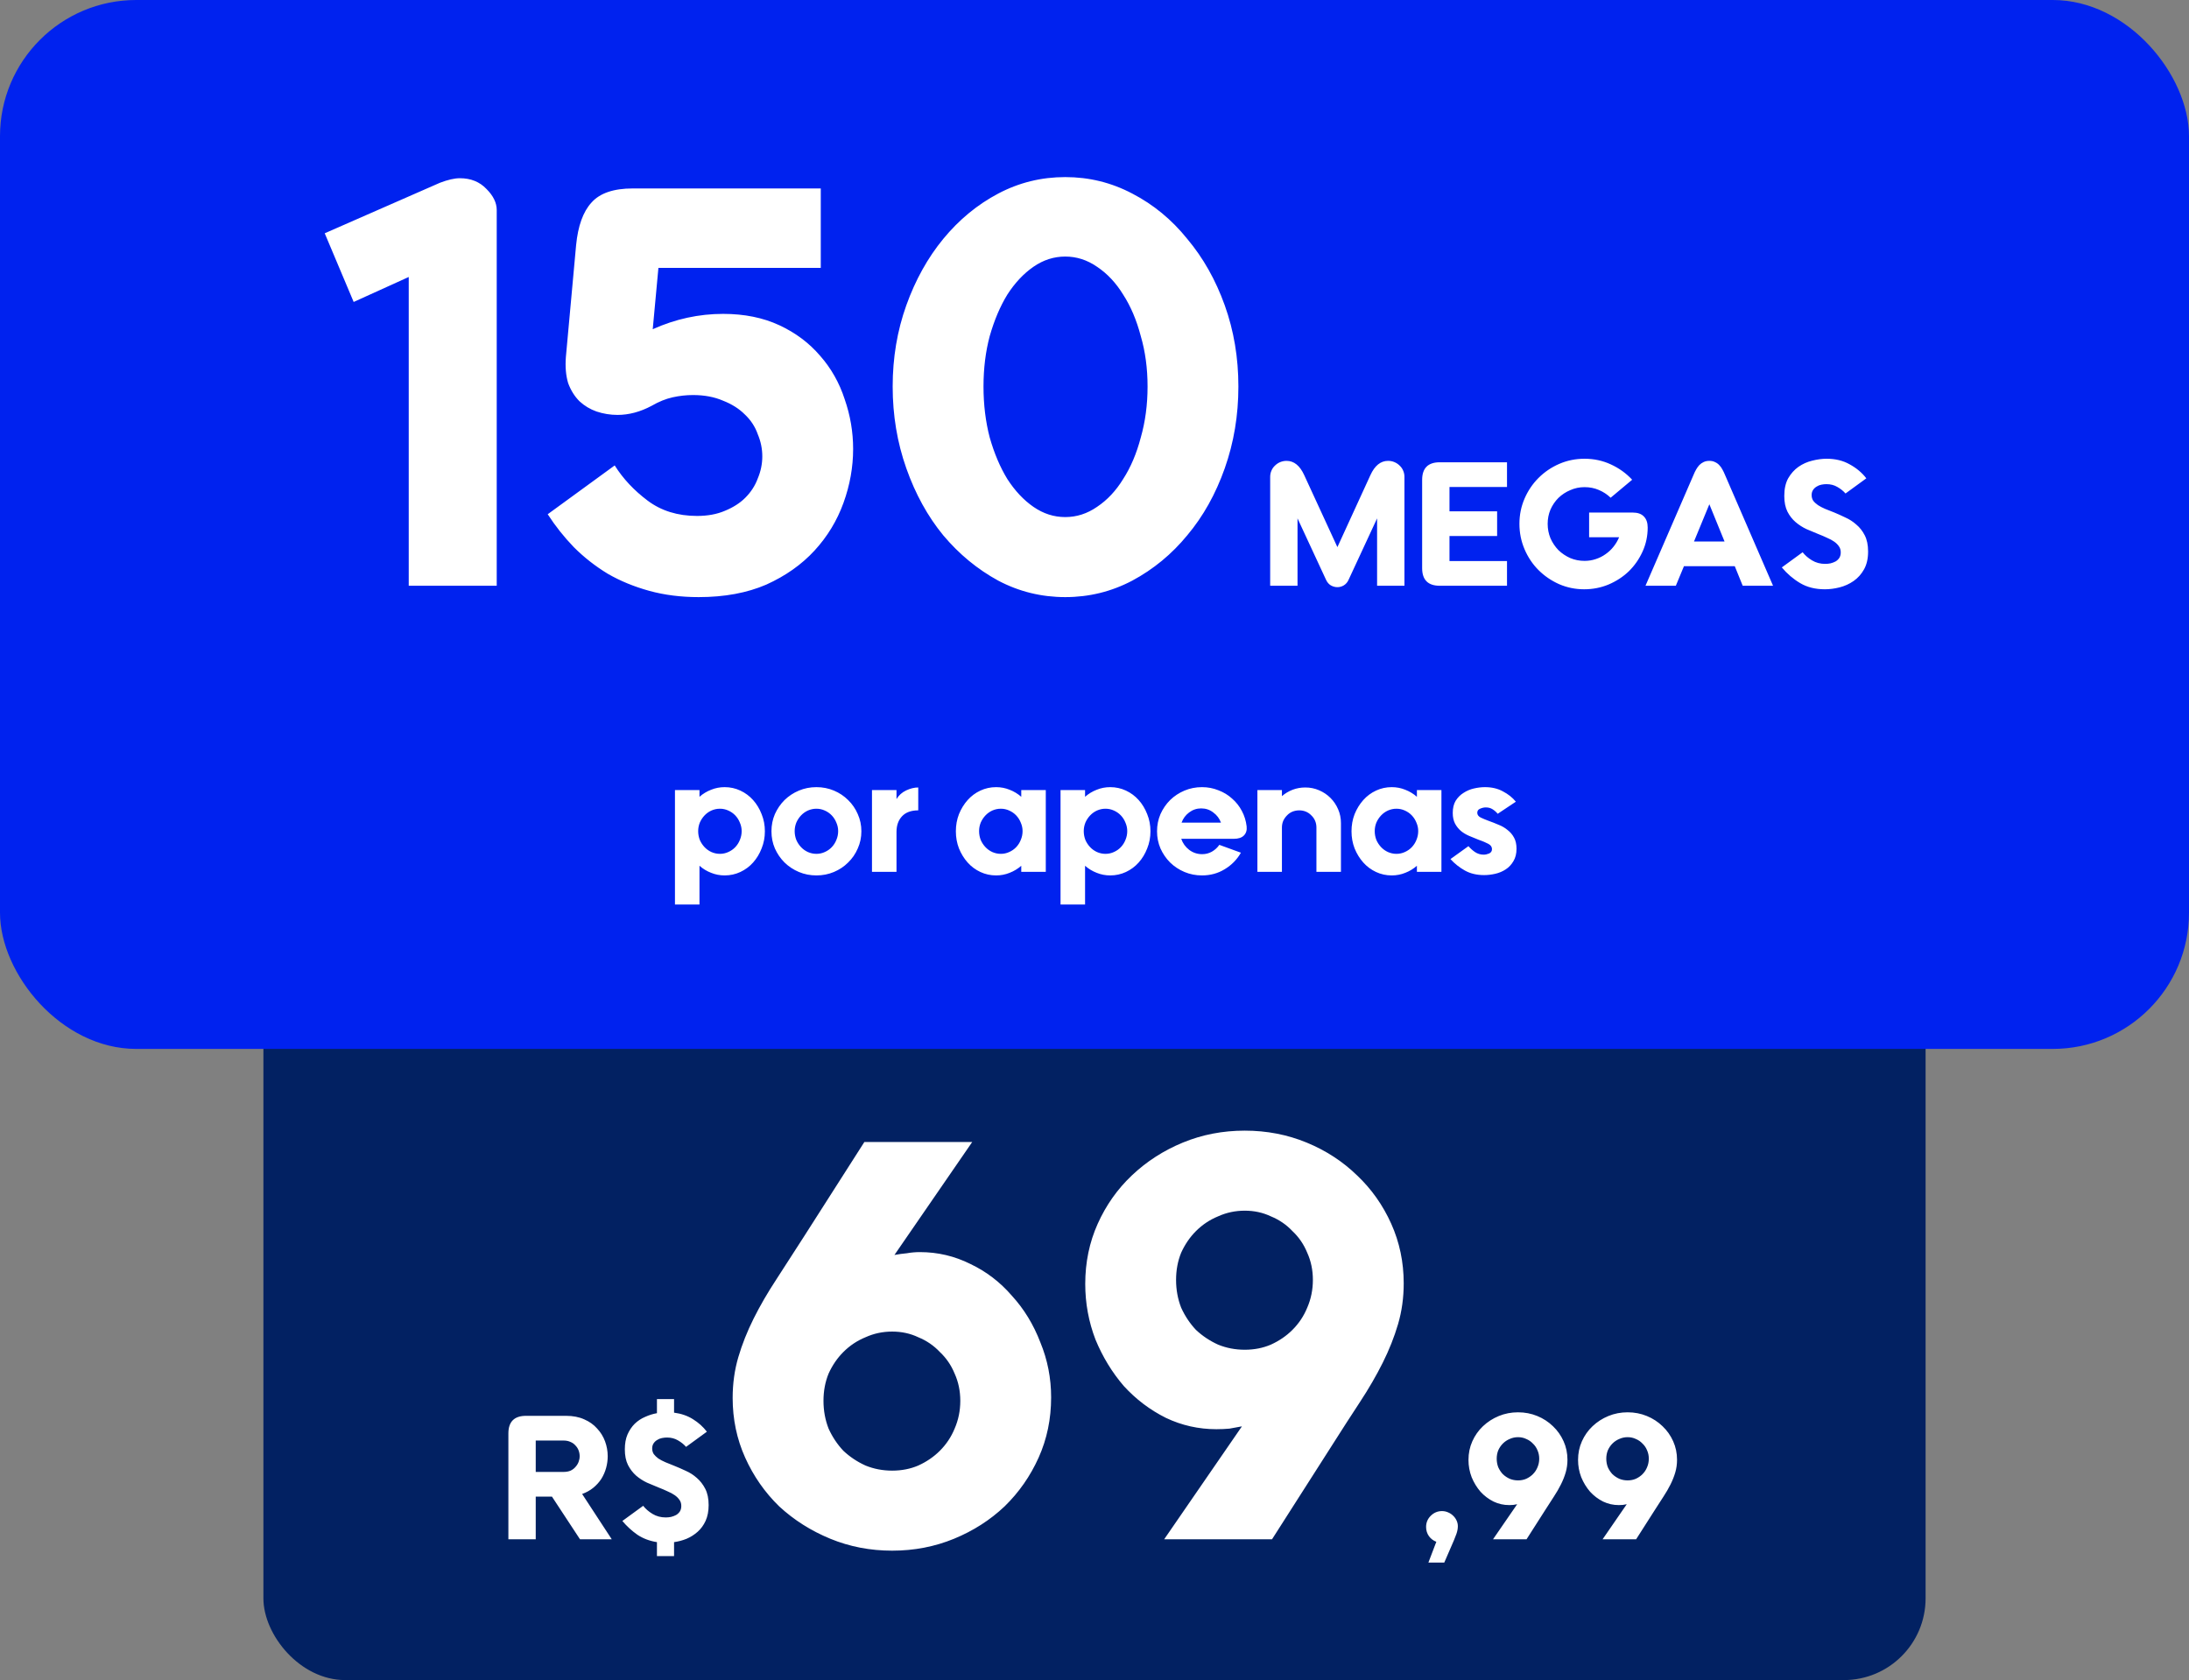 <svg width="482" height="370" viewBox="0 0 482 370" fill="none" xmlns="http://www.w3.org/2000/svg">
<rect x="0" y="0" width="482" height="370" fill="#808080" stroke="none"/>
<rect x="58" y="190" width="366" height="180" rx="18" fill="#022162"/>
<rect width="482" height="231" rx="30" fill="#0022EF"/>
<path d="M90 129V61L77.875 66.5L71.5 51.375L96.875 40.25C98.625 39.583 100.083 39.25 101.25 39.25C103.667 39.25 105.625 40.042 107.125 41.625C108.625 43.125 109.375 44.667 109.375 46.25V129H90ZM126.852 54C127.268 49.75 128.393 46.625 130.227 44.625C132.06 42.542 135.102 41.5 139.352 41.5H180.727V59H144.977L143.727 72.5C148.727 70.25 153.893 69.125 159.227 69.125C163.893 69.125 168.018 69.958 171.602 71.625C175.185 73.292 178.185 75.542 180.602 78.375C183.018 81.125 184.81 84.292 185.977 87.875C187.227 91.458 187.852 95.125 187.852 98.875C187.852 102.875 187.143 106.833 185.727 110.75C184.31 114.667 182.185 118.167 179.352 121.25C176.518 124.333 172.977 126.833 168.727 128.75C164.477 130.583 159.518 131.5 153.852 131.5C149.935 131.5 146.31 131.042 142.977 130.125C139.643 129.208 136.602 127.958 133.852 126.375C131.102 124.708 128.602 122.75 126.352 120.5C124.185 118.25 122.268 115.833 120.602 113.25L135.352 102.5C137.185 105.417 139.602 108 142.602 110.25C145.602 112.5 149.227 113.625 153.477 113.625C155.81 113.625 157.852 113.25 159.602 112.5C161.435 111.75 162.935 110.792 164.102 109.625C165.352 108.375 166.268 106.958 166.852 105.375C167.518 103.792 167.852 102.167 167.852 100.5C167.852 98.833 167.518 97.208 166.852 95.625C166.268 93.958 165.31 92.5 163.977 91.25C162.727 90 161.143 89 159.227 88.25C157.31 87.417 155.102 87 152.602 87C151.102 87 149.602 87.167 148.102 87.5C146.602 87.833 145.06 88.458 143.477 89.375C140.977 90.708 138.477 91.375 135.977 91.375C134.393 91.375 132.852 91.125 131.352 90.625C129.935 90.125 128.685 89.375 127.602 88.375C126.518 87.292 125.685 85.958 125.102 84.375C124.602 82.708 124.435 80.792 124.602 78.625L126.852 54ZM196.559 85.125C196.559 78.792 197.559 72.833 199.559 67.25C201.559 61.667 204.267 56.792 207.684 52.625C211.184 48.375 215.225 45.042 219.809 42.625C224.392 40.208 229.309 39 234.559 39C239.809 39 244.725 40.208 249.309 42.625C253.975 45.042 258.017 48.375 261.434 52.625C264.934 56.792 267.684 61.667 269.684 67.25C271.684 72.833 272.684 78.792 272.684 85.125C272.684 91.458 271.684 97.458 269.684 103.125C267.684 108.792 264.934 113.708 261.434 117.875C258.017 122.042 253.975 125.375 249.309 127.875C244.725 130.292 239.809 131.5 234.559 131.5C229.309 131.5 224.392 130.292 219.809 127.875C215.225 125.375 211.184 122.042 207.684 117.875C204.267 113.708 201.559 108.792 199.559 103.125C197.559 97.458 196.559 91.458 196.559 85.125ZM216.559 85.125C216.559 89.125 217.017 92.875 217.934 96.375C218.934 99.875 220.225 102.917 221.809 105.5C223.475 108.083 225.392 110.125 227.559 111.625C229.725 113.125 232.059 113.875 234.559 113.875C237.059 113.875 239.392 113.125 241.559 111.625C243.809 110.125 245.725 108.083 247.309 105.5C248.975 102.917 250.267 99.875 251.184 96.375C252.184 92.875 252.684 89.125 252.684 85.125C252.684 81.125 252.184 77.417 251.184 74C250.267 70.5 248.975 67.458 247.309 64.875C245.725 62.292 243.809 60.25 241.559 58.75C239.392 57.25 237.059 56.5 234.559 56.5C232.059 56.5 229.725 57.25 227.559 58.75C225.392 60.25 223.475 62.292 221.809 64.875C220.225 67.458 218.934 70.5 217.934 74C217.017 77.417 216.559 81.125 216.559 85.125ZM285.704 114.16V129H279.683V105.03C279.683 104.538 279.773 104.085 279.955 103.671C280.136 103.23 280.395 102.855 280.732 102.544C281.068 102.207 281.457 101.948 281.897 101.767C282.337 101.586 282.804 101.495 283.296 101.495C284.927 101.495 286.222 102.544 287.181 104.642L294.484 120.492L301.749 104.642C302.707 102.544 304.002 101.495 305.634 101.495C306.152 101.495 306.618 101.586 307.032 101.767C307.473 101.948 307.861 102.207 308.198 102.544C308.534 102.855 308.793 103.23 308.975 103.671C309.156 104.085 309.247 104.538 309.247 105.03V129H303.225V114.16L296.932 127.718C296.699 128.236 296.349 128.637 295.883 128.922C295.442 129.181 294.976 129.311 294.484 129.311C293.992 129.311 293.513 129.181 293.047 128.922C292.606 128.663 292.257 128.262 291.998 127.718L285.704 114.16ZM331.831 101.806V107.245H319.166V112.606H329.655V118.045H319.166V123.561H331.831V129H317.029C314.439 129 313.144 127.705 313.144 125.115V105.691C313.144 103.101 314.439 101.806 317.029 101.806H331.831ZM359.507 112.878C360.595 112.878 361.41 113.163 361.954 113.732C362.524 114.302 362.809 115.118 362.809 116.18C362.809 118.045 362.434 119.806 361.682 121.463C360.931 123.121 359.921 124.571 358.652 125.814C357.383 127.032 355.894 128.003 354.185 128.728C352.501 129.427 350.714 129.777 348.823 129.777C346.881 129.777 345.042 129.401 343.307 128.65C341.572 127.873 340.057 126.837 338.762 125.542C337.467 124.247 336.444 122.719 335.693 120.958C334.941 119.197 334.566 117.332 334.566 115.364C334.566 113.396 334.941 111.544 335.693 109.809C336.444 108.073 337.467 106.558 338.762 105.263C340.082 103.942 341.61 102.906 343.346 102.155C345.081 101.404 346.933 101.029 348.901 101.029C350.973 101.029 352.903 101.443 354.69 102.272C356.503 103.101 358.069 104.227 359.39 105.652L354.651 109.614C353.9 108.889 353.032 108.319 352.048 107.905C351.09 107.491 350.041 107.283 348.901 107.283C347.787 107.283 346.739 107.504 345.754 107.944C344.77 108.358 343.903 108.928 343.152 109.653C342.426 110.378 341.844 111.233 341.403 112.217C340.989 113.201 340.782 114.25 340.782 115.364C340.782 116.478 340.989 117.54 341.403 118.55C341.844 119.534 342.426 120.401 343.152 121.153C343.903 121.878 344.77 122.46 345.754 122.901C346.739 123.315 347.787 123.522 348.901 123.522C349.756 123.522 350.572 123.393 351.349 123.134C352.152 122.875 352.877 122.512 353.524 122.046C354.198 121.58 354.78 121.036 355.272 120.414C355.79 119.767 356.205 119.068 356.516 118.317H349.911V112.878H359.507ZM373.007 119.249H379.727L376.386 111.052L373.007 119.249ZM372.929 104.525C373.084 104.137 373.266 103.761 373.473 103.399C373.68 103.036 373.913 102.712 374.172 102.427C374.457 102.142 374.768 101.922 375.104 101.767C375.467 101.586 375.894 101.495 376.386 101.495C376.879 101.495 377.293 101.586 377.63 101.767C377.992 101.922 378.303 102.142 378.562 102.427C378.847 102.712 379.08 103.036 379.261 103.399C379.468 103.761 379.65 104.137 379.805 104.525L390.411 129H383.729L381.981 124.688H370.792L369.005 129H362.323L372.929 104.525ZM392.885 109.226C392.885 107.672 393.17 106.377 393.74 105.341C394.336 104.305 395.087 103.463 395.993 102.816C396.926 102.168 397.936 101.715 399.024 101.456C400.137 101.171 401.199 101.029 402.209 101.029C404.152 101.029 405.848 101.443 407.298 102.272C408.775 103.075 409.992 104.098 410.95 105.341L406.366 108.682C405.9 108.138 405.304 107.659 404.579 107.245C403.88 106.83 403.077 106.623 402.17 106.623C401.808 106.623 401.432 106.662 401.044 106.74C400.655 106.817 400.306 106.96 399.995 107.167C399.684 107.348 399.425 107.594 399.218 107.905C399.011 108.216 398.907 108.591 398.907 109.032C398.907 109.498 399.024 109.912 399.257 110.275C399.516 110.612 399.865 110.935 400.306 111.246C400.746 111.531 401.264 111.803 401.86 112.062C402.481 112.321 403.167 112.593 403.919 112.878C404.67 113.188 405.472 113.551 406.327 113.965C407.208 114.354 408.011 114.872 408.736 115.519C409.487 116.141 410.108 116.931 410.601 117.889C411.093 118.847 411.339 120.039 411.339 121.463C411.339 123.017 411.041 124.325 410.445 125.387C409.849 126.449 409.085 127.304 408.153 127.951C407.221 128.599 406.198 129.065 405.084 129.35C403.97 129.635 402.883 129.777 401.821 129.777C399.723 129.777 397.91 129.324 396.382 128.417C394.854 127.511 393.507 126.358 392.342 124.96L396.926 121.619C397.444 122.292 398.13 122.888 398.985 123.406C399.839 123.924 400.811 124.183 401.898 124.183C402.287 124.183 402.675 124.144 403.064 124.066C403.478 123.963 403.854 123.82 404.19 123.639C404.527 123.432 404.799 123.173 405.006 122.862C405.213 122.525 405.317 122.124 405.317 121.658C405.317 121.14 405.188 120.699 404.929 120.337C404.67 119.948 404.32 119.599 403.88 119.288C403.439 118.977 402.908 118.692 402.287 118.433C401.691 118.148 401.057 117.876 400.383 117.617C399.554 117.281 398.687 116.918 397.78 116.529C396.9 116.115 396.097 115.597 395.372 114.976C394.647 114.354 394.051 113.59 393.585 112.683C393.119 111.751 392.885 110.599 392.885 109.226Z" fill="white"/>
<path d="M117.964 324.16H124.063C124.659 324.16 125.177 324.069 125.617 323.888C126.058 323.681 126.42 323.409 126.705 323.072C127.016 322.735 127.249 322.36 127.404 321.945C127.56 321.531 127.637 321.117 127.637 320.702C127.637 320.262 127.56 319.835 127.404 319.42C127.249 319.006 127.016 318.643 126.705 318.332C126.42 317.996 126.058 317.737 125.617 317.555C125.177 317.348 124.659 317.245 124.063 317.245H117.964V324.16ZM127.715 339L121.538 329.599H117.964V339H111.942V315.691C111.942 313.101 113.237 311.806 115.827 311.806H124.646C126.174 311.806 127.508 312.065 128.647 312.583C129.787 313.075 130.732 313.748 131.483 314.603C132.26 315.432 132.843 316.377 133.232 317.439C133.62 318.501 133.814 319.588 133.814 320.702C133.814 321.557 133.698 322.412 133.465 323.266C133.232 324.121 132.882 324.924 132.416 325.675C131.95 326.4 131.354 327.06 130.629 327.656C129.929 328.226 129.114 328.679 128.181 329.016L134.708 339H127.715ZM137.583 319.187C137.583 317.918 137.778 316.83 138.166 315.924C138.58 314.991 139.111 314.201 139.759 313.554C140.432 312.906 141.196 312.401 142.051 312.039C142.906 311.65 143.773 311.378 144.654 311.223V308.115H148.422V311.106C150.002 311.314 151.388 311.793 152.579 312.544C153.796 313.295 154.819 314.214 155.648 315.302L151.064 318.643C150.598 318.099 150.002 317.62 149.277 317.206C148.578 316.791 147.775 316.584 146.868 316.584C146.506 316.584 146.13 316.623 145.742 316.701C145.353 316.778 145.003 316.921 144.693 317.128C144.382 317.309 144.123 317.555 143.916 317.866C143.709 318.177 143.605 318.553 143.605 318.993C143.605 319.459 143.721 319.873 143.955 320.236C144.214 320.573 144.55 320.896 144.965 321.207C145.405 321.492 145.923 321.764 146.519 322.023C147.14 322.282 147.814 322.554 148.539 322.839C149.316 323.15 150.144 323.512 151.025 323.927C151.906 324.315 152.709 324.833 153.434 325.481C154.185 326.128 154.806 326.931 155.298 327.889C155.791 328.847 156.037 330.039 156.037 331.463C156.037 332.784 155.816 333.937 155.376 334.921C154.936 335.879 154.353 336.682 153.628 337.329C152.903 337.977 152.087 338.495 151.18 338.883C150.274 339.246 149.355 339.492 148.422 339.622V342.691H144.654V339.622C143.022 339.363 141.585 338.819 140.342 337.99C139.124 337.135 138.024 336.125 137.039 334.96L141.624 331.619C142.142 332.292 142.828 332.888 143.683 333.406C144.537 333.924 145.509 334.183 146.596 334.183C146.985 334.183 147.373 334.144 147.762 334.066C148.176 333.963 148.552 333.82 148.888 333.639C149.225 333.432 149.497 333.173 149.704 332.862C149.911 332.525 150.015 332.124 150.015 331.658C150.015 331.14 149.886 330.699 149.627 330.337C149.368 329.948 149.018 329.599 148.578 329.288C148.137 328.977 147.606 328.692 146.985 328.433C146.389 328.148 145.755 327.876 145.081 327.617C144.252 327.281 143.385 326.918 142.478 326.529C141.598 326.115 140.795 325.597 140.07 324.976C139.344 324.328 138.749 323.551 138.283 322.645C137.816 321.712 137.583 320.56 137.583 319.187ZM161.325 307.875C161.325 304.708 161.741 301.708 162.575 298.875C163.408 296.042 164.533 293.208 165.95 290.375C167.366 287.542 169.033 284.667 170.95 281.75C172.866 278.75 174.908 275.583 177.075 272.25L190.325 251.5H214.075L196.95 276.375C197.866 276.208 198.783 276.083 199.7 276C200.616 275.833 201.575 275.75 202.575 275.75C206.491 275.75 210.2 276.625 213.7 278.375C217.2 280.042 220.241 282.375 222.825 285.375C225.491 288.292 227.575 291.708 229.075 295.625C230.658 299.458 231.45 303.5 231.45 307.75C231.45 312.5 230.533 316.917 228.7 321C226.866 325.083 224.366 328.667 221.2 331.75C218.033 334.75 214.325 337.125 210.075 338.875C205.825 340.625 201.283 341.5 196.45 341.5C191.616 341.5 187.075 340.625 182.825 338.875C178.575 337.125 174.825 334.75 171.575 331.75C168.408 328.667 165.908 325.083 164.075 321C162.241 316.917 161.325 312.542 161.325 307.875ZM181.325 308.5C181.325 310.667 181.7 312.708 182.45 314.625C183.283 316.458 184.366 318.083 185.7 319.5C187.116 320.833 188.741 321.917 190.575 322.75C192.408 323.5 194.366 323.875 196.45 323.875C198.533 323.875 200.45 323.5 202.2 322.75C204.033 321.917 205.616 320.833 206.95 319.5C208.366 318.083 209.45 316.458 210.2 314.625C211.033 312.708 211.45 310.667 211.45 308.5C211.45 306.333 211.033 304.333 210.2 302.5C209.45 300.667 208.366 299.083 206.95 297.75C205.616 296.333 204.033 295.25 202.2 294.5C200.45 293.667 198.533 293.25 196.45 293.25C194.366 293.25 192.408 293.667 190.575 294.5C188.741 295.25 187.116 296.333 185.7 297.75C184.366 299.083 183.283 300.667 182.45 302.5C181.7 304.333 181.325 306.333 181.325 308.5ZM309.086 282.625C309.086 285.792 308.67 288.792 307.836 291.625C307.003 294.458 305.878 297.292 304.461 300.125C303.045 302.958 301.378 305.833 299.461 308.75C297.545 311.667 295.503 314.833 293.336 318.25L280.086 339H256.336L273.461 314.125C272.545 314.292 271.628 314.458 270.711 314.625C269.795 314.708 268.836 314.75 267.836 314.75C263.92 314.75 260.211 313.917 256.711 312.25C253.211 310.5 250.128 308.167 247.461 305.25C244.878 302.25 242.795 298.833 241.211 295C239.711 291.083 238.961 287 238.961 282.75C238.961 278 239.878 273.583 241.711 269.5C243.545 265.417 246.045 261.875 249.211 258.875C252.461 255.792 256.211 253.375 260.461 251.625C264.711 249.875 269.253 249 274.086 249C278.92 249 283.461 249.875 287.711 251.625C291.961 253.375 295.67 255.792 298.836 258.875C302.003 261.875 304.503 265.417 306.336 269.5C308.17 273.583 309.086 277.958 309.086 282.625ZM289.086 281.875C289.086 279.708 288.67 277.708 287.836 275.875C287.086 274.042 286.003 272.458 284.586 271.125C283.253 269.708 281.67 268.625 279.836 267.875C278.086 267.042 276.17 266.625 274.086 266.625C272.003 266.625 270.045 267.042 268.211 267.875C266.378 268.625 264.753 269.708 263.336 271.125C262.003 272.458 260.92 274.042 260.086 275.875C259.336 277.708 258.961 279.708 258.961 281.875C258.961 284.042 259.336 286.083 260.086 288C260.92 289.833 262.003 291.458 263.336 292.875C264.753 294.208 266.378 295.292 268.211 296.125C270.045 296.875 272.003 297.25 274.086 297.25C276.17 297.25 278.086 296.875 279.836 296.125C281.67 295.292 283.253 294.208 284.586 292.875C286.003 291.458 287.086 289.833 287.836 288C288.67 286.083 289.086 284.042 289.086 281.875ZM314.014 336.281C314.014 335.322 314.35 334.506 315.024 333.833C315.723 333.134 316.552 332.784 317.51 332.784C317.976 332.784 318.417 332.875 318.831 333.056C319.271 333.237 319.647 333.483 319.958 333.794C320.294 334.105 320.553 334.468 320.735 334.882C320.916 335.271 321.006 335.685 321.006 336.125C321.006 336.643 320.903 337.2 320.696 337.796C320.488 338.365 320.307 338.832 320.152 339.194L318.015 344.128H314.519L316.267 339.544C315.594 339.285 315.05 338.871 314.635 338.301C314.221 337.705 314.014 337.032 314.014 336.281ZM345.141 321.479C345.141 322.463 345.011 323.396 344.752 324.276C344.493 325.157 344.144 326.037 343.703 326.918C343.263 327.799 342.745 328.692 342.149 329.599C341.554 330.505 340.919 331.489 340.246 332.551L336.128 339H328.747L334.069 331.269C333.784 331.321 333.499 331.373 333.214 331.424C332.929 331.45 332.631 331.463 332.321 331.463C331.103 331.463 329.951 331.204 328.863 330.686C327.775 330.142 326.817 329.417 325.988 328.511C325.185 327.578 324.538 326.517 324.046 325.325C323.58 324.108 323.347 322.839 323.347 321.518C323.347 320.042 323.631 318.669 324.201 317.4C324.771 316.131 325.548 315.03 326.532 314.098C327.542 313.14 328.708 312.388 330.029 311.845C331.349 311.301 332.761 311.029 334.263 311.029C335.765 311.029 337.177 311.301 338.498 311.845C339.818 312.388 340.971 313.14 341.955 314.098C342.939 315.03 343.716 316.131 344.286 317.4C344.856 318.669 345.141 320.029 345.141 321.479ZM338.925 321.246C338.925 320.573 338.795 319.951 338.536 319.381C338.303 318.812 337.967 318.319 337.526 317.905C337.112 317.465 336.62 317.128 336.05 316.895C335.506 316.636 334.911 316.506 334.263 316.506C333.616 316.506 333.007 316.636 332.437 316.895C331.867 317.128 331.362 317.465 330.922 317.905C330.508 318.319 330.171 318.812 329.912 319.381C329.679 319.951 329.562 320.573 329.562 321.246C329.562 321.919 329.679 322.554 329.912 323.15C330.171 323.719 330.508 324.224 330.922 324.665C331.362 325.079 331.867 325.416 332.437 325.675C333.007 325.908 333.616 326.024 334.263 326.024C334.911 326.024 335.506 325.908 336.05 325.675C336.62 325.416 337.112 325.079 337.526 324.665C337.967 324.224 338.303 323.719 338.536 323.15C338.795 322.554 338.925 321.919 338.925 321.246ZM369.27 321.479C369.27 322.463 369.14 323.396 368.881 324.276C368.622 325.157 368.272 326.037 367.832 326.918C367.392 327.799 366.874 328.692 366.278 329.599C365.683 330.505 365.048 331.489 364.375 332.551L360.257 339H352.875L358.198 331.269C357.913 331.321 357.628 331.373 357.343 331.424C357.058 331.45 356.76 331.463 356.449 331.463C355.232 331.463 354.08 331.204 352.992 330.686C351.904 330.142 350.946 329.417 350.117 328.511C349.314 327.578 348.667 326.517 348.175 325.325C347.708 324.108 347.475 322.839 347.475 321.518C347.475 320.042 347.76 318.669 348.33 317.4C348.9 316.131 349.677 315.03 350.661 314.098C351.671 313.14 352.836 312.388 354.157 311.845C355.478 311.301 356.89 311.029 358.392 311.029C359.894 311.029 361.306 311.301 362.626 311.845C363.947 312.388 365.1 313.14 366.084 314.098C367.068 315.03 367.845 316.131 368.415 317.4C368.985 318.669 369.27 320.029 369.27 321.479ZM363.054 321.246C363.054 320.573 362.924 319.951 362.665 319.381C362.432 318.812 362.095 318.319 361.655 317.905C361.241 317.465 360.749 317.128 360.179 316.895C359.635 316.636 359.039 316.506 358.392 316.506C357.744 316.506 357.136 316.636 356.566 316.895C355.996 317.128 355.491 317.465 355.051 317.905C354.636 318.319 354.3 318.812 354.041 319.381C353.808 319.951 353.691 320.573 353.691 321.246C353.691 321.919 353.808 322.554 354.041 323.15C354.3 323.719 354.636 324.224 355.051 324.665C355.491 325.079 355.996 325.416 356.566 325.675C357.136 325.908 357.744 326.024 358.392 326.024C359.039 326.024 359.635 325.908 360.179 325.675C360.749 325.416 361.241 325.079 361.655 324.665C362.095 324.224 362.432 323.719 362.665 323.15C362.924 322.554 363.054 321.919 363.054 321.246Z" fill="white"/>
<path d="M163.308 183.036C163.308 182.388 163.176 181.764 162.912 181.164C162.672 180.564 162.336 180.036 161.904 179.58C161.472 179.124 160.956 178.764 160.356 178.5C159.78 178.236 159.168 178.104 158.52 178.104C157.872 178.104 157.248 178.236 156.648 178.5C156.072 178.764 155.568 179.124 155.136 179.58C154.704 180.036 154.356 180.564 154.092 181.164C153.852 181.764 153.732 182.388 153.732 183.036C153.732 183.708 153.852 184.356 154.092 184.98C154.356 185.58 154.704 186.108 155.136 186.564C155.568 187.02 156.072 187.38 156.648 187.644C157.248 187.908 157.872 188.04 158.52 188.04C159.168 188.04 159.78 187.908 160.356 187.644C160.956 187.38 161.472 187.02 161.904 186.564C162.336 186.108 162.672 185.58 162.912 184.98C163.176 184.356 163.308 183.708 163.308 183.036ZM168.42 183.072C168.42 184.416 168.18 185.676 167.7 186.852C167.244 188.028 166.62 189.06 165.828 189.948C165.036 190.836 164.1 191.532 163.02 192.036C161.94 192.54 160.788 192.792 159.564 192.792C158.508 192.792 157.512 192.6 156.576 192.216C155.64 191.856 154.788 191.34 154.02 190.668V199.2H148.62V174H154.02V175.476C154.788 174.804 155.64 174.288 156.576 173.928C157.512 173.544 158.508 173.352 159.564 173.352C160.788 173.352 161.94 173.604 163.02 174.108C164.1 174.612 165.036 175.308 165.828 176.196C166.62 177.084 167.244 178.116 167.7 179.292C168.18 180.468 168.42 181.728 168.42 183.072ZM169.868 183.072C169.868 181.728 170.12 180.468 170.624 179.292C171.152 178.116 171.86 177.084 172.748 176.196C173.66 175.308 174.716 174.612 175.916 174.108C177.116 173.604 178.4 173.352 179.768 173.352C181.136 173.352 182.42 173.604 183.62 174.108C184.82 174.612 185.864 175.308 186.752 176.196C187.664 177.084 188.372 178.116 188.876 179.292C189.404 180.468 189.668 181.728 189.668 183.072C189.668 184.416 189.404 185.676 188.876 186.852C188.372 188.028 187.664 189.06 186.752 189.948C185.864 190.836 184.82 191.532 183.62 192.036C182.42 192.54 181.136 192.792 179.768 192.792C178.4 192.792 177.116 192.54 175.916 192.036C174.716 191.532 173.66 190.836 172.748 189.948C171.86 189.06 171.152 188.028 170.624 186.852C170.12 185.676 169.868 184.416 169.868 183.072ZM174.98 183.036C174.98 183.708 175.1 184.356 175.34 184.98C175.604 185.58 175.952 186.108 176.384 186.564C176.816 187.02 177.32 187.38 177.896 187.644C178.496 187.908 179.12 188.04 179.768 188.04C180.416 188.04 181.028 187.908 181.604 187.644C182.204 187.38 182.72 187.02 183.152 186.564C183.584 186.108 183.92 185.58 184.16 184.98C184.424 184.356 184.556 183.708 184.556 183.036C184.556 182.388 184.424 181.764 184.16 181.164C183.92 180.564 183.584 180.036 183.152 179.58C182.72 179.124 182.204 178.764 181.604 178.5C181.028 178.236 180.416 178.104 179.768 178.104C179.12 178.104 178.496 178.236 177.896 178.5C177.32 178.764 176.816 179.124 176.384 179.58C175.952 180.036 175.604 180.564 175.34 181.164C175.1 181.764 174.98 182.388 174.98 183.036ZM202.191 178.464C200.631 178.464 199.443 178.896 198.627 179.76C197.811 180.624 197.403 181.776 197.403 183.216V192H192.003V174H197.403V175.98C197.907 175.14 198.615 174.504 199.527 174.072C200.439 173.64 201.327 173.424 202.191 173.424V178.464ZM215.586 183.036C215.586 183.708 215.706 184.356 215.946 184.98C216.21 185.58 216.558 186.108 216.99 186.564C217.422 187.02 217.926 187.38 218.502 187.644C219.102 187.908 219.726 188.04 220.374 188.04C221.022 188.04 221.634 187.908 222.21 187.644C222.81 187.38 223.326 187.02 223.758 186.564C224.19 186.108 224.526 185.58 224.766 184.98C225.03 184.356 225.162 183.708 225.162 183.036C225.162 182.388 225.03 181.764 224.766 181.164C224.526 180.564 224.19 180.036 223.758 179.58C223.326 179.124 222.81 178.764 222.21 178.5C221.634 178.236 221.022 178.104 220.374 178.104C219.726 178.104 219.102 178.236 218.502 178.5C217.926 178.764 217.422 179.124 216.99 179.58C216.558 180.036 216.21 180.564 215.946 181.164C215.706 181.764 215.586 182.388 215.586 183.036ZM210.474 183.072C210.474 181.728 210.702 180.468 211.158 179.292C211.638 178.116 212.274 177.084 213.066 176.196C213.858 175.308 214.794 174.612 215.874 174.108C216.954 173.604 218.106 173.352 219.33 173.352C220.386 173.352 221.382 173.544 222.318 173.928C223.254 174.288 224.106 174.804 224.874 175.476V174H230.274V192H224.874V190.668C224.106 191.34 223.254 191.856 222.318 192.216C221.382 192.6 220.386 192.792 219.33 192.792C218.106 192.792 216.954 192.54 215.874 192.036C214.794 191.532 213.858 190.836 213.066 189.948C212.274 189.06 211.638 188.028 211.158 186.852C210.702 185.676 210.474 184.416 210.474 183.072ZM248.21 183.036C248.21 182.388 248.078 181.764 247.814 181.164C247.574 180.564 247.238 180.036 246.806 179.58C246.374 179.124 245.858 178.764 245.258 178.5C244.682 178.236 244.07 178.104 243.422 178.104C242.774 178.104 242.15 178.236 241.55 178.5C240.974 178.764 240.47 179.124 240.038 179.58C239.606 180.036 239.258 180.564 238.994 181.164C238.754 181.764 238.634 182.388 238.634 183.036C238.634 183.708 238.754 184.356 238.994 184.98C239.258 185.58 239.606 186.108 240.038 186.564C240.47 187.02 240.974 187.38 241.55 187.644C242.15 187.908 242.774 188.04 243.422 188.04C244.07 188.04 244.682 187.908 245.258 187.644C245.858 187.38 246.374 187.02 246.806 186.564C247.238 186.108 247.574 185.58 247.814 184.98C248.078 184.356 248.21 183.708 248.21 183.036ZM253.322 183.072C253.322 184.416 253.082 185.676 252.602 186.852C252.146 188.028 251.522 189.06 250.73 189.948C249.938 190.836 249.002 191.532 247.922 192.036C246.842 192.54 245.69 192.792 244.466 192.792C243.41 192.792 242.414 192.6 241.478 192.216C240.542 191.856 239.69 191.34 238.922 190.668V199.2H233.522V174H238.922V175.476C239.69 174.804 240.542 174.288 241.478 173.928C242.414 173.544 243.41 173.352 244.466 173.352C245.69 173.352 246.842 173.604 247.922 174.108C249.002 174.612 249.938 175.308 250.73 176.196C251.522 177.084 252.146 178.116 252.602 179.292C253.082 180.468 253.322 181.728 253.322 183.072ZM268.847 181.164C268.511 180.252 267.947 179.508 267.155 178.932C266.387 178.332 265.499 178.032 264.491 178.032C263.507 178.032 262.619 178.332 261.827 178.932C261.059 179.508 260.507 180.252 260.171 181.164H268.847ZM260.099 184.728C260.435 185.712 261.023 186.528 261.863 187.176C262.703 187.8 263.651 188.112 264.707 188.112C265.475 188.112 266.183 187.932 266.831 187.572C267.503 187.188 268.055 186.684 268.487 186.06L273.239 187.788C272.375 189.3 271.187 190.512 269.675 191.424C268.187 192.336 266.519 192.792 264.671 192.792C263.303 192.792 262.019 192.54 260.819 192.036C259.619 191.532 258.563 190.836 257.651 189.948C256.763 189.06 256.055 188.028 255.527 186.852C255.023 185.676 254.771 184.416 254.771 183.072C254.771 181.728 255.023 180.468 255.527 179.292C256.055 178.116 256.763 177.084 257.651 176.196C258.563 175.308 259.619 174.612 260.819 174.108C262.019 173.604 263.303 173.352 264.671 173.352C265.943 173.352 267.143 173.58 268.271 174.036C269.423 174.468 270.431 175.08 271.295 175.872C272.183 176.64 272.903 177.552 273.455 178.608C274.007 179.64 274.355 180.768 274.499 181.992C274.595 182.832 274.391 183.504 273.887 184.008C273.407 184.488 272.675 184.728 271.691 184.728H260.099ZM289.866 182.244C289.866 181.716 289.77 181.224 289.578 180.768C289.386 180.312 289.11 179.916 288.75 179.58C288.414 179.22 288.018 178.944 287.562 178.752C287.106 178.56 286.614 178.464 286.086 178.464C285.558 178.464 285.054 178.56 284.574 178.752C284.118 178.944 283.722 179.22 283.386 179.58C283.05 179.916 282.774 180.312 282.558 180.768C282.366 181.224 282.27 181.716 282.27 182.244V192H276.87V174H282.27V175.332C282.966 174.732 283.746 174.264 284.61 173.928C285.498 173.592 286.434 173.424 287.418 173.424C288.498 173.424 289.506 173.628 290.442 174.036C291.402 174.444 292.242 175.008 292.962 175.728C293.682 176.448 294.246 177.288 294.654 178.248C295.062 179.184 295.266 180.192 295.266 181.272V192H289.866V182.244ZM302.703 183.036C302.703 183.708 302.823 184.356 303.063 184.98C303.327 185.58 303.675 186.108 304.107 186.564C304.539 187.02 305.043 187.38 305.619 187.644C306.219 187.908 306.843 188.04 307.491 188.04C308.139 188.04 308.751 187.908 309.327 187.644C309.927 187.38 310.443 187.02 310.875 186.564C311.307 186.108 311.643 185.58 311.883 184.98C312.147 184.356 312.279 183.708 312.279 183.036C312.279 182.388 312.147 181.764 311.883 181.164C311.643 180.564 311.307 180.036 310.875 179.58C310.443 179.124 309.927 178.764 309.327 178.5C308.751 178.236 308.139 178.104 307.491 178.104C306.843 178.104 306.219 178.236 305.619 178.5C305.043 178.764 304.539 179.124 304.107 179.58C303.675 180.036 303.327 180.564 303.063 181.164C302.823 181.764 302.703 182.388 302.703 183.036ZM297.591 183.072C297.591 181.728 297.819 180.468 298.275 179.292C298.755 178.116 299.391 177.084 300.183 176.196C300.975 175.308 301.911 174.612 302.991 174.108C304.071 173.604 305.223 173.352 306.447 173.352C307.503 173.352 308.499 173.544 309.435 173.928C310.371 174.288 311.223 174.804 311.991 175.476V174H317.391V192H311.991V190.668C311.223 191.34 310.371 191.856 309.435 192.216C308.499 192.6 307.503 192.792 306.447 192.792C305.223 192.792 304.071 192.54 302.991 192.036C301.911 191.532 300.975 190.836 300.183 189.948C299.391 189.06 298.755 188.028 298.275 186.852C297.819 185.676 297.591 184.416 297.591 183.072ZM319.884 179.04C319.884 177.96 320.1 177.06 320.532 176.34C320.988 175.62 321.564 175.044 322.26 174.612C322.956 174.156 323.724 173.832 324.564 173.64C325.404 173.448 326.208 173.352 326.976 173.352C328.488 173.352 329.808 173.664 330.936 174.288C332.088 174.888 333.036 175.644 333.78 176.556L329.784 179.22C329.448 178.812 329.064 178.476 328.632 178.212C328.224 177.948 327.732 177.816 327.156 177.816C326.748 177.816 326.328 177.912 325.896 178.104C325.488 178.272 325.284 178.572 325.284 179.004C325.284 179.436 325.536 179.784 326.04 180.048C326.544 180.288 327.12 180.528 327.768 180.768C328.512 181.032 329.244 181.32 329.964 181.632C330.708 181.92 331.368 182.304 331.944 182.784C332.544 183.24 333.024 183.804 333.384 184.476C333.744 185.124 333.924 185.94 333.924 186.924C333.924 188.004 333.696 188.916 333.24 189.66C332.808 190.404 332.244 191.004 331.548 191.46C330.852 191.916 330.084 192.24 329.244 192.432C328.404 192.624 327.588 192.72 326.796 192.72C325.164 192.72 323.748 192.384 322.548 191.712C321.348 191.04 320.292 190.2 319.38 189.192L323.34 186.348C323.748 186.828 324.228 187.26 324.78 187.644C325.356 188.028 325.992 188.22 326.688 188.22C327.072 188.22 327.468 188.136 327.876 187.968C328.308 187.776 328.524 187.452 328.524 186.996C328.524 186.516 328.26 186.132 327.732 185.844C327.204 185.556 326.46 185.244 325.5 184.908C324.828 184.644 324.156 184.368 323.484 184.08C322.812 183.792 322.212 183.432 321.684 183C321.156 182.544 320.724 182.004 320.388 181.38C320.052 180.732 319.884 179.952 319.884 179.04Z" fill="white"/>
</svg>
